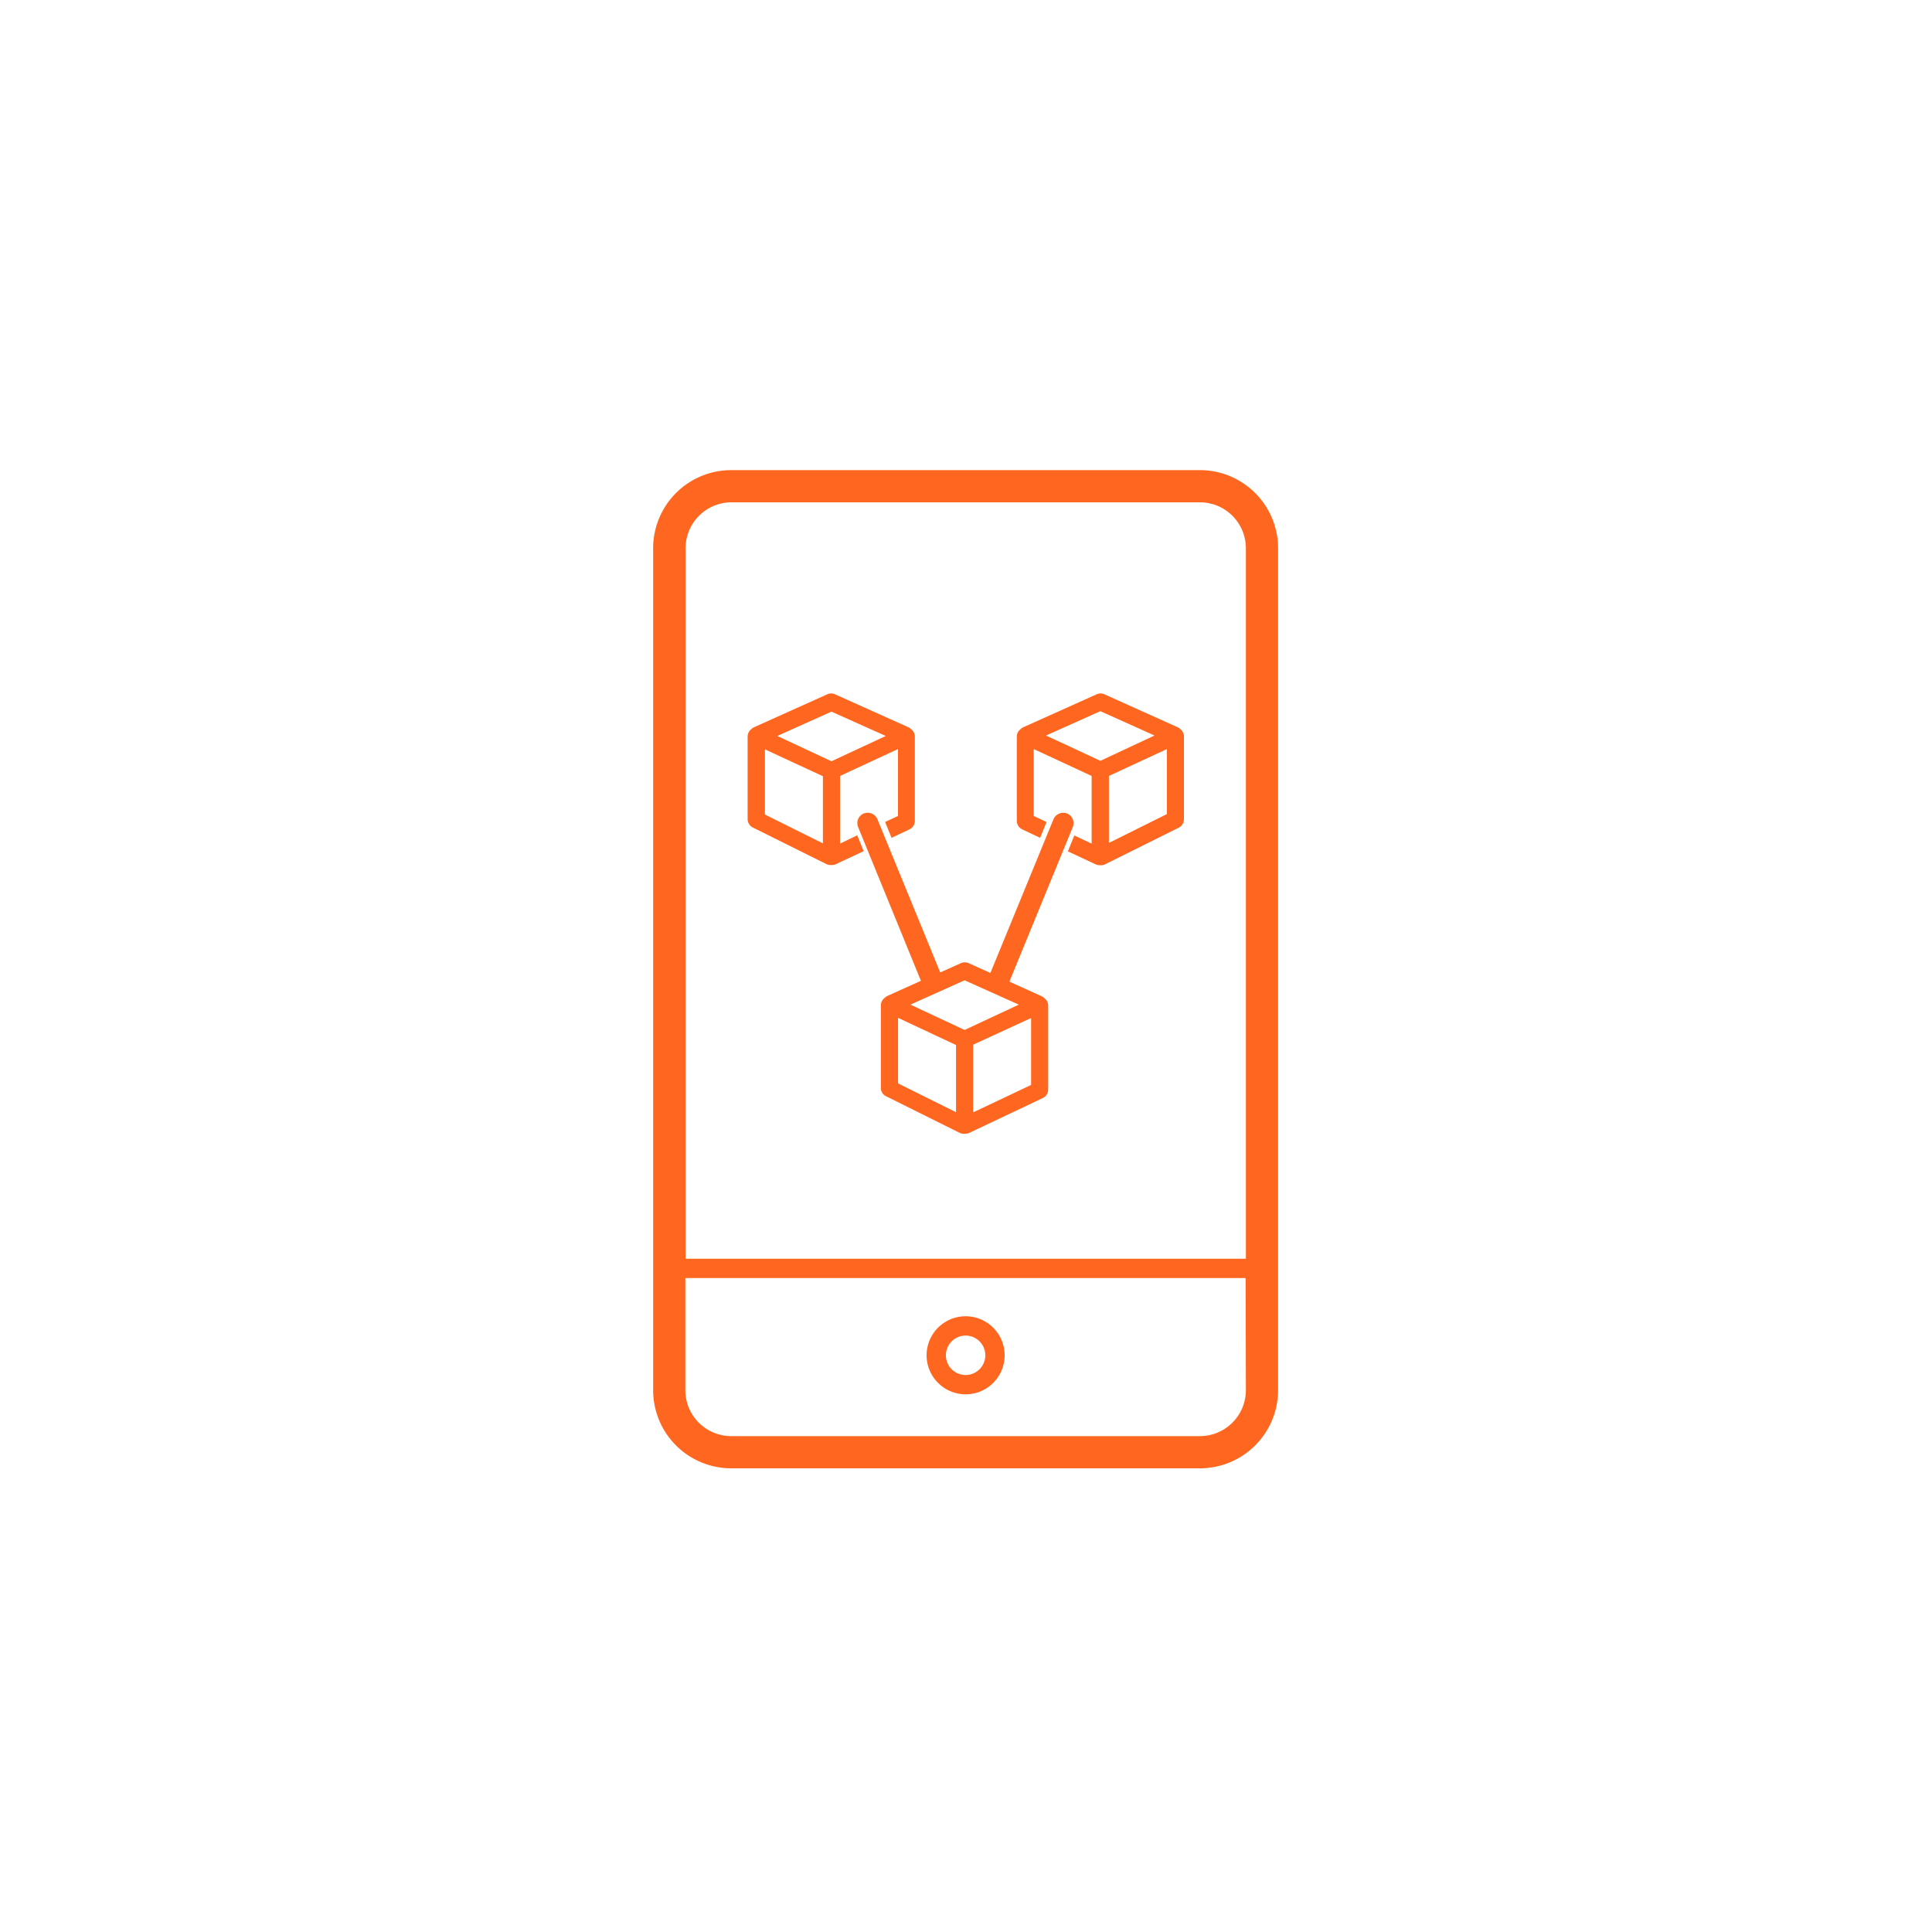 <svg id="Layer_1" data-name="Layer 1" xmlns="http://www.w3.org/2000/svg" viewBox="0 0 300 300"><defs><style>.cls-1{fill:#ff6720;}</style></defs><path class="cls-1" d="M162.18,155a1.4,1.4,0,0,0-.44-.31l-5-2.26,9.84-24a1.62,1.62,0,0,0-.88-2.11h0a1.65,1.65,0,0,0-2.11.88l-9.8,23.88-3.38-1.52a1.48,1.48,0,0,0-1.2,0L146,151l-9.76-23.8a1.64,1.64,0,0,0-2.11-.88,1.6,1.6,0,0,0-.88.87,1.62,1.62,0,0,0,0,1.24L143,152.3l-5.19,2.34a1.35,1.35,0,0,0-.44.31,1.45,1.45,0,0,0-.59,1.17l0,12.8a1.42,1.42,0,0,0,.8,1.3L149,175.9a1.51,1.51,0,0,0,.75.15h.14a1.52,1.52,0,0,0,.63-.14l11.41-5.41a1.44,1.44,0,0,0,.83-1.31V156.12A1.45,1.45,0,0,0,162.18,155Zm-13.73,7.27v10.43l-9-4.47V158.05ZM158.2,156l-8.42,3.93L141.37,156l8.41-3.78Zm1.91,2.08v10.39l-9,4.26V162.22Z"/><path class="cls-1" d="M130.44,131V120.49l9-4.18V126.7l-2,.94,1,2.46,2.79-1.32a1.48,1.48,0,0,0,.83-1.32V114.39a1.42,1.42,0,0,0-.6-1.17,1.14,1.14,0,0,0-.44-.31l-11.36-5.1a1.44,1.44,0,0,0-1.2,0l-11.34,5.1a1.43,1.43,0,0,0-.44.3,1.47,1.47,0,0,0-.59,1.18l0,12.8a1.46,1.46,0,0,0,.8,1.3l11.42,5.68a1.47,1.47,0,0,0,.75.15h.15a1.38,1.38,0,0,0,.62-.15l4.28-2-1-2.47Zm-2.66-10.47v10.43l-9-4.48,0-10.12Zm9.76-6.25-8.43,3.93-8.41-3.93,8.41-3.78Z"/><path class="cls-1" d="M183.27,113.21a1.43,1.43,0,0,0-.44-.3l-11.34-5.1a1.44,1.44,0,0,0-1.2,0l-11.36,5.1a1.14,1.14,0,0,0-.44.31,1.42,1.42,0,0,0-.6,1.17v13.07a1.48,1.48,0,0,0,.83,1.32l2.79,1.32,1-2.46-2-.94V116.31l9,4.18V131l-2.69-1.27-1,2.47,4.28,2a1.38,1.38,0,0,0,.62.15h.15a1.39,1.39,0,0,0,.75-.15l11.42-5.68a1.46,1.46,0,0,0,.8-1.3l0-12.8A1.47,1.47,0,0,0,183.27,113.21Zm-4,1-8.41,3.93-8.43-3.93,8.43-3.78Zm1.92,12.2-9,4.48V120.49l9-4.17Z"/><path class="cls-1" d="M186.33,73H113.54a12.13,12.13,0,0,0-12.12,12.13V215.87A12.13,12.13,0,0,0,113.54,228h72.79a12.14,12.14,0,0,0,12.13-12.13V85.13A12.14,12.14,0,0,0,186.33,73Zm7.13,142.87a7.14,7.14,0,0,1-7.13,7.13H113.54a7.13,7.13,0,0,1-7.12-7.13V198.46h87Zm0-20.41h-87V85.13A7.13,7.13,0,0,1,113.54,78h72.79a7.14,7.14,0,0,1,7.13,7.13Z"/><path class="cls-1" d="M149.94,216.51a6.06,6.06,0,1,0-6.06-6.06A6.07,6.07,0,0,0,149.94,216.51Zm0-9.12a3.06,3.06,0,1,1-3.06,3.06A3.06,3.06,0,0,1,149.94,207.39Z"/></svg>
